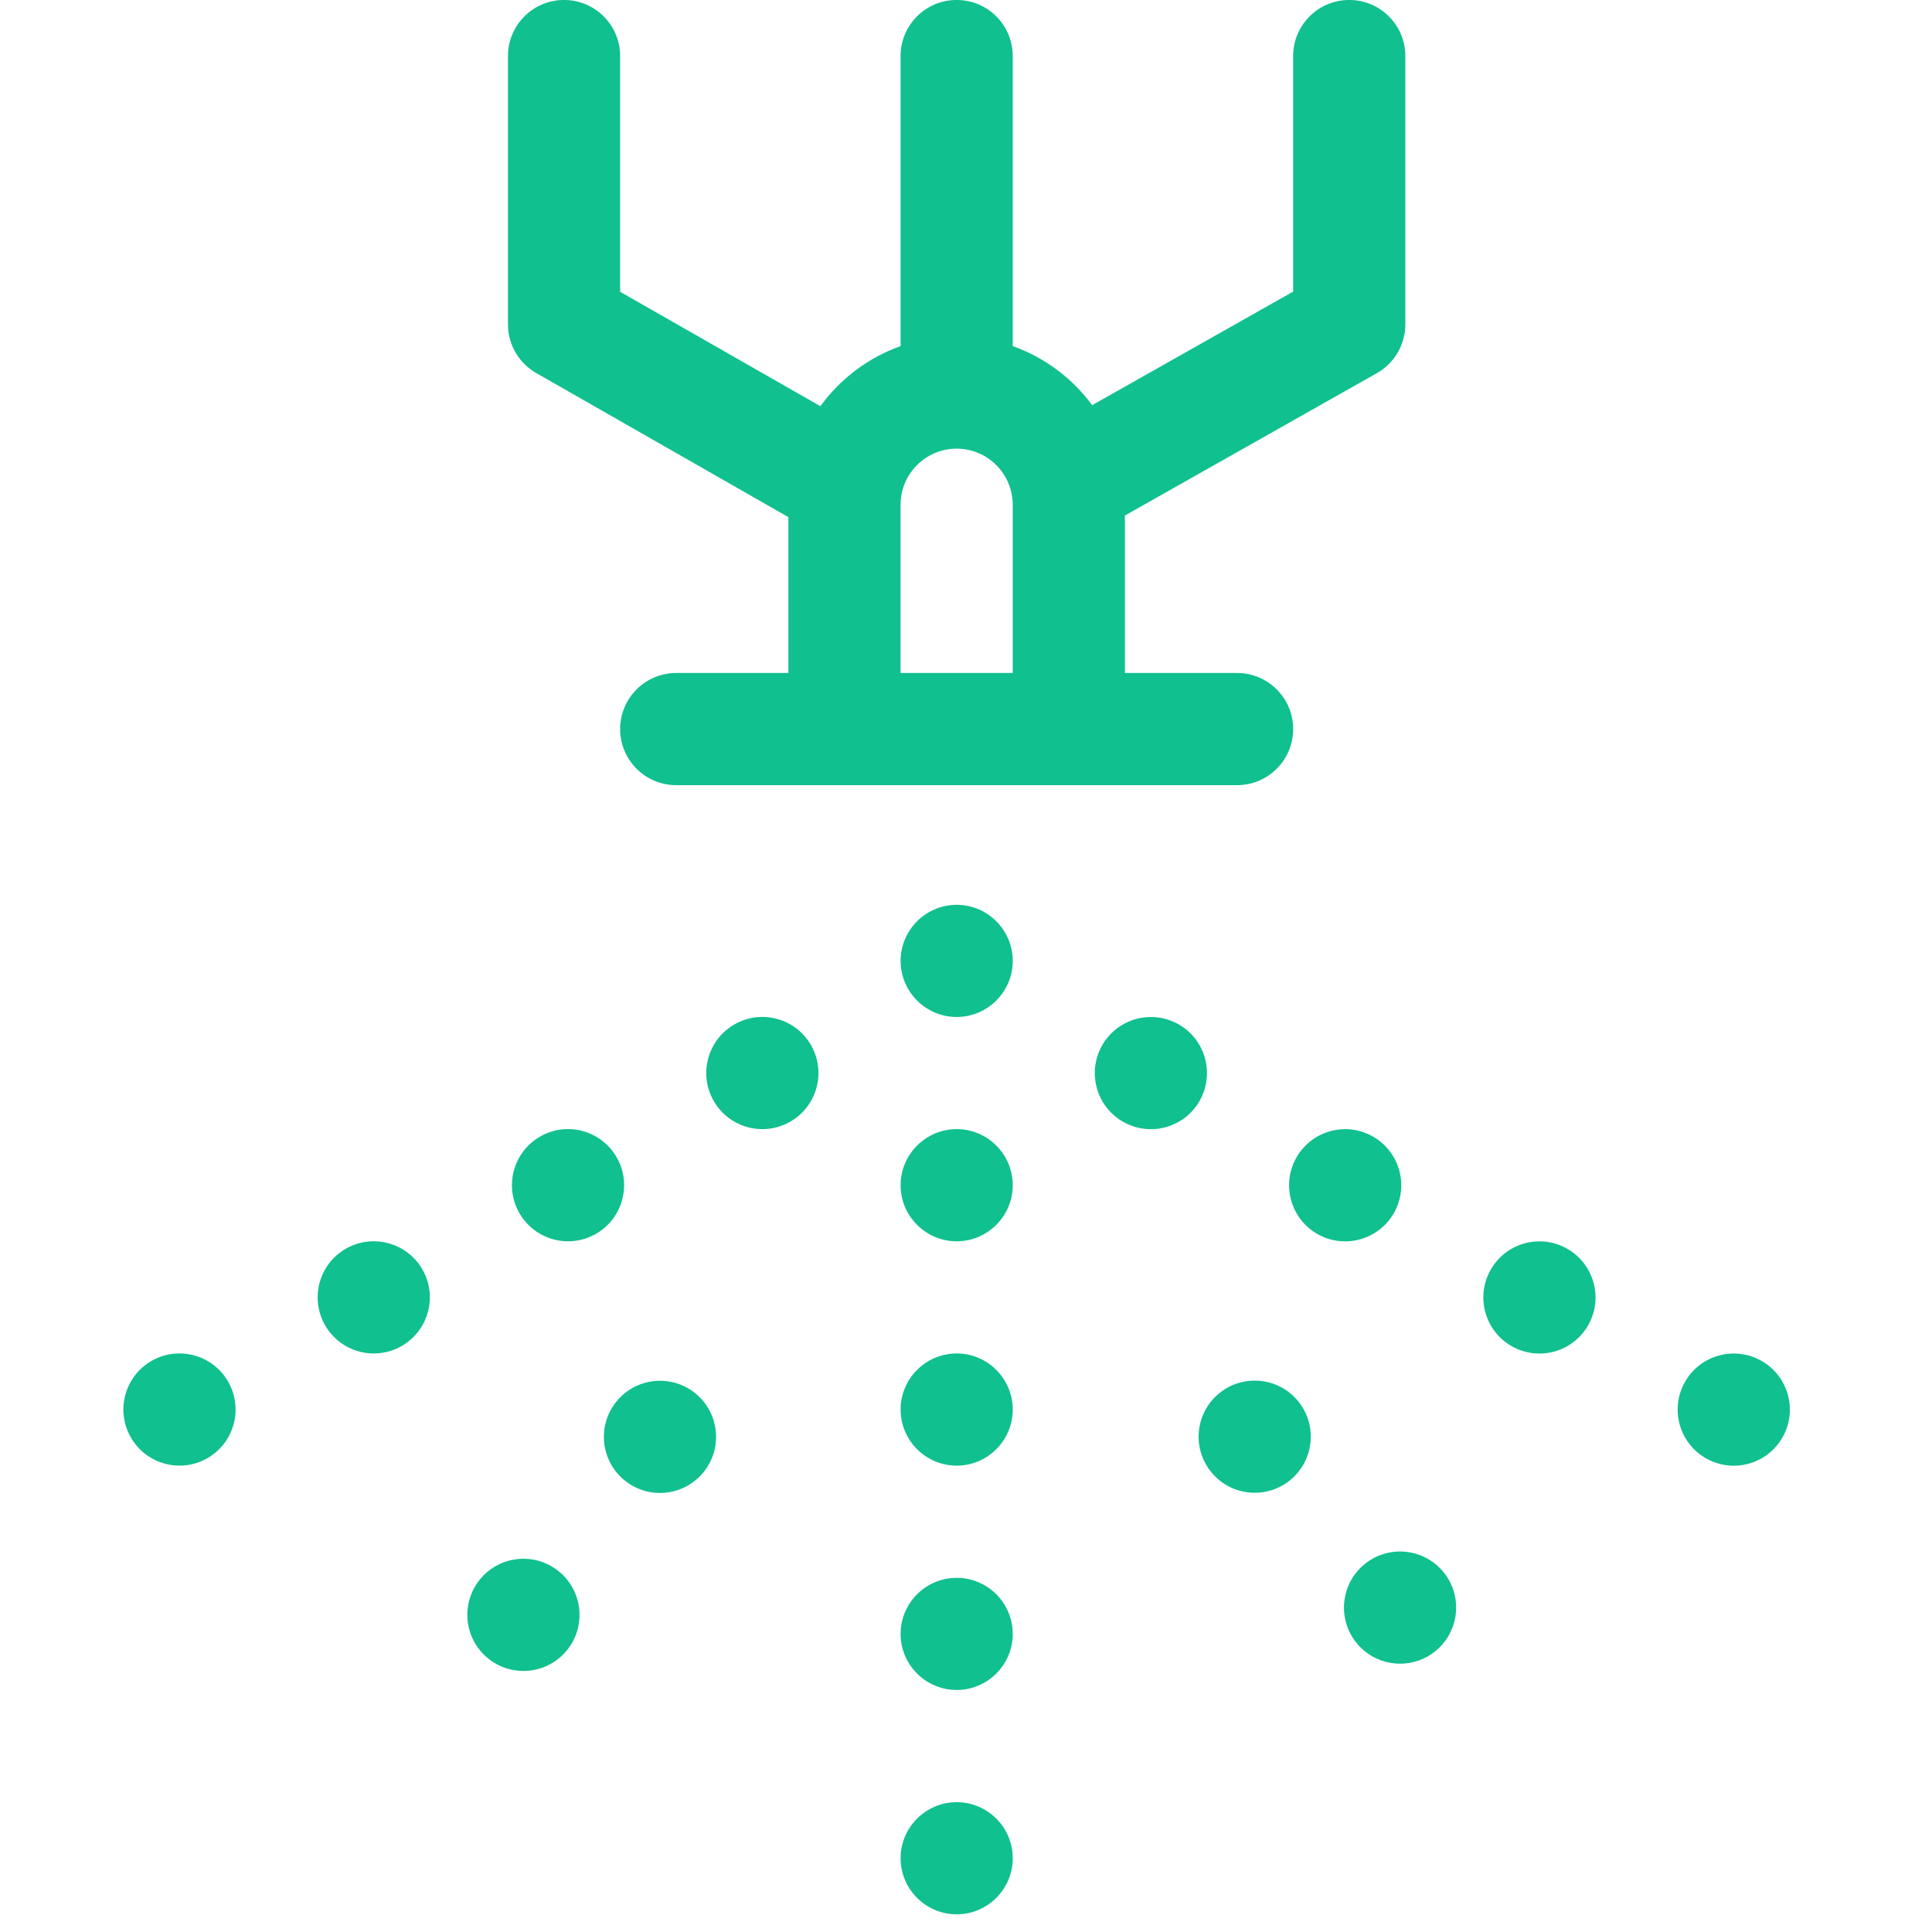 <svg width="60" height="60" viewBox="0 0 60 60" fill="none" xmlns="http://www.w3.org/2000/svg">
<g id="sprinkler_1843754" clip-path="url(#clip0_1633_649)">
<g id="Group">
<path id="Vector" fill-rule="evenodd" clip-rule="evenodd" d="M40.16 22.642C40.16 21.68 39.38 20.9 38.418 20.9H34.935V16.01L42.759 11.589C43.306 11.28 43.644 10.7 43.644 10.072V1.741C43.644 0.779 42.864 -0.001 41.902 -0.001C40.94 -0.001 40.16 0.779 40.16 1.741V9.056L33.918 12.583C33.303 11.748 32.446 11.102 31.451 10.749V1.741C31.451 0.779 30.672 -0.001 29.71 -0.001C28.747 -0.001 27.968 0.779 27.968 1.741V10.749C26.96 11.107 26.095 11.765 25.478 12.615L19.259 9.062V1.741C19.259 0.779 18.479 -0.001 17.517 -0.001C16.555 -0.001 15.775 0.779 15.775 1.741V10.072C15.775 10.697 16.11 11.275 16.653 11.585L24.484 16.06V20.9H21.001C20.039 20.9 19.259 21.68 19.259 22.642C19.259 23.604 20.039 24.384 21.001 24.384H38.418C39.38 24.384 40.16 23.604 40.16 22.642ZM27.968 20.9V15.675C27.968 14.715 28.749 13.933 29.71 13.933C30.67 13.933 31.451 14.715 31.451 15.675V20.9H27.968Z" fill="#10C08E"/>
<path id="Vector_2" fill-rule="evenodd" clip-rule="evenodd" d="M29.71 28.1C28.751 28.1 27.969 28.883 27.969 29.841C27.969 30.801 28.751 31.583 29.71 31.583C30.67 31.583 31.452 30.801 31.452 29.841C31.452 28.882 30.67 28.1 29.71 28.1Z" fill="#10C08E"/>
<path id="Vector_3" fill-rule="evenodd" clip-rule="evenodd" d="M29.71 35.066C28.751 35.066 27.969 35.849 27.969 36.808C27.969 37.767 28.751 38.55 29.71 38.55C30.67 38.55 31.452 37.767 31.452 36.808C31.452 35.849 30.67 35.066 29.71 35.066Z" fill="#10C08E"/>
<path id="Vector_4" fill-rule="evenodd" clip-rule="evenodd" d="M29.71 42.033C28.751 42.033 27.969 42.816 27.969 43.775C27.969 44.734 28.751 45.517 29.71 45.517C30.67 45.517 31.452 44.734 31.452 43.775C31.452 42.816 30.67 42.033 29.71 42.033Z" fill="#10C08E"/>
<path id="Vector_5" fill-rule="evenodd" clip-rule="evenodd" d="M29.71 49.001C28.751 49.001 27.969 49.783 27.969 50.743C27.969 51.702 28.751 52.484 29.71 52.484C30.67 52.484 31.452 51.702 31.452 50.743C31.452 49.783 30.67 49.001 29.71 49.001Z" fill="#10C08E"/>
<path id="Vector_6" fill-rule="evenodd" clip-rule="evenodd" d="M29.71 55.968C28.751 55.968 27.969 56.75 27.969 57.709C27.969 58.669 28.751 59.451 29.71 59.451C30.67 59.451 31.452 58.669 31.452 57.709C31.452 56.75 30.67 55.968 29.71 55.968Z" fill="#10C08E"/>
<path id="Vector_7" fill-rule="evenodd" clip-rule="evenodd" d="M21.556 43.241C20.792 42.655 19.699 42.8 19.114 43.563C18.528 44.327 18.673 45.42 19.436 46.005C20.2 46.591 21.293 46.446 21.878 45.683C22.464 44.919 22.319 43.826 21.556 43.241Z" fill="#10C08E"/>
<path id="Vector_8" fill-rule="evenodd" clip-rule="evenodd" d="M17.315 48.769C16.552 48.183 15.458 48.328 14.873 49.091C14.288 49.855 14.432 50.948 15.196 51.533C15.96 52.119 17.053 51.974 17.638 51.211C18.223 50.448 18.079 49.354 17.315 48.769Z" fill="#10C08E"/>
<path id="Vector_9" fill-rule="evenodd" clip-rule="evenodd" d="M40.293 43.489C39.67 42.757 38.571 42.668 37.838 43.291C37.105 43.914 37.016 45.013 37.64 45.746C38.262 46.479 39.362 46.568 40.094 45.944C40.827 45.321 40.916 44.222 40.293 43.489Z" fill="#10C08E"/>
<path id="Vector_10" fill-rule="evenodd" clip-rule="evenodd" d="M44.807 48.797C44.184 48.064 43.084 47.975 42.352 48.599C41.619 49.221 41.53 50.321 42.153 51.053C42.776 51.786 43.876 51.875 44.608 51.252C45.341 50.629 45.43 49.53 44.807 48.797Z" fill="#10C08E"/>
<path id="Vector_11" fill-rule="evenodd" clip-rule="evenodd" d="M36.613 31.817C35.78 31.337 34.715 31.622 34.233 32.455C33.753 33.288 34.038 34.353 34.871 34.834C35.704 35.315 36.77 35.03 37.25 34.197C37.731 33.364 37.446 32.299 36.613 31.817Z" fill="#10C08E"/>
<path id="Vector_12" fill-rule="evenodd" clip-rule="evenodd" d="M42.646 35.301C41.813 34.82 40.748 35.105 40.267 35.939C39.786 36.772 40.072 37.837 40.904 38.318C41.737 38.799 42.803 38.513 43.284 37.68C43.765 36.847 43.479 35.782 42.646 35.301Z" fill="#10C08E"/>
<path id="Vector_13" fill-rule="evenodd" clip-rule="evenodd" d="M48.679 38.785C47.846 38.304 46.781 38.59 46.3 39.423C45.819 40.256 46.105 41.321 46.938 41.802C47.77 42.283 48.836 41.998 49.317 41.165C49.798 40.332 49.512 39.267 48.679 38.785Z" fill="#10C08E"/>
<path id="Vector_14" fill-rule="evenodd" clip-rule="evenodd" d="M54.715 42.269C53.881 41.788 52.816 42.073 52.335 42.906C51.854 43.739 52.139 44.804 52.973 45.285C53.806 45.766 54.871 45.481 55.352 44.648C55.833 43.815 55.548 42.749 54.715 42.269Z" fill="#10C08E"/>
<path id="Vector_15" fill-rule="evenodd" clip-rule="evenodd" d="M25.184 32.453C24.703 31.62 23.638 31.335 22.805 31.816C21.972 32.296 21.686 33.362 22.167 34.195C22.648 35.028 23.713 35.313 24.547 34.832C25.379 34.351 25.665 33.286 25.184 32.453Z" fill="#10C08E"/>
<path id="Vector_16" fill-rule="evenodd" clip-rule="evenodd" d="M19.149 35.937C18.668 35.103 17.602 34.818 16.77 35.299C15.937 35.78 15.651 36.845 16.132 37.678C16.613 38.511 17.678 38.797 18.512 38.316C19.344 37.835 19.63 36.77 19.149 35.937Z" fill="#10C08E"/>
<path id="Vector_17" fill-rule="evenodd" clip-rule="evenodd" d="M13.116 39.42C12.635 38.587 11.569 38.302 10.736 38.782C9.903 39.264 9.618 40.329 10.099 41.162C10.58 41.995 11.645 42.28 12.478 41.799C13.311 41.318 13.596 40.253 13.116 39.42Z" fill="#10C08E"/>
<path id="Vector_18" fill-rule="evenodd" clip-rule="evenodd" d="M7.082 42.903C6.601 42.071 5.536 41.785 4.703 42.266C3.87 42.747 3.585 43.812 4.066 44.645C4.547 45.478 5.612 45.764 6.445 45.283C7.278 44.801 7.564 43.736 7.082 42.903Z" fill="#10C08E"/>
</g>
</g>
<defs>
<clipPath id="clip0_1633_649">
<rect width="59.453" height="59.453" fill="white"/>
</clipPath>
</defs>
</svg>
